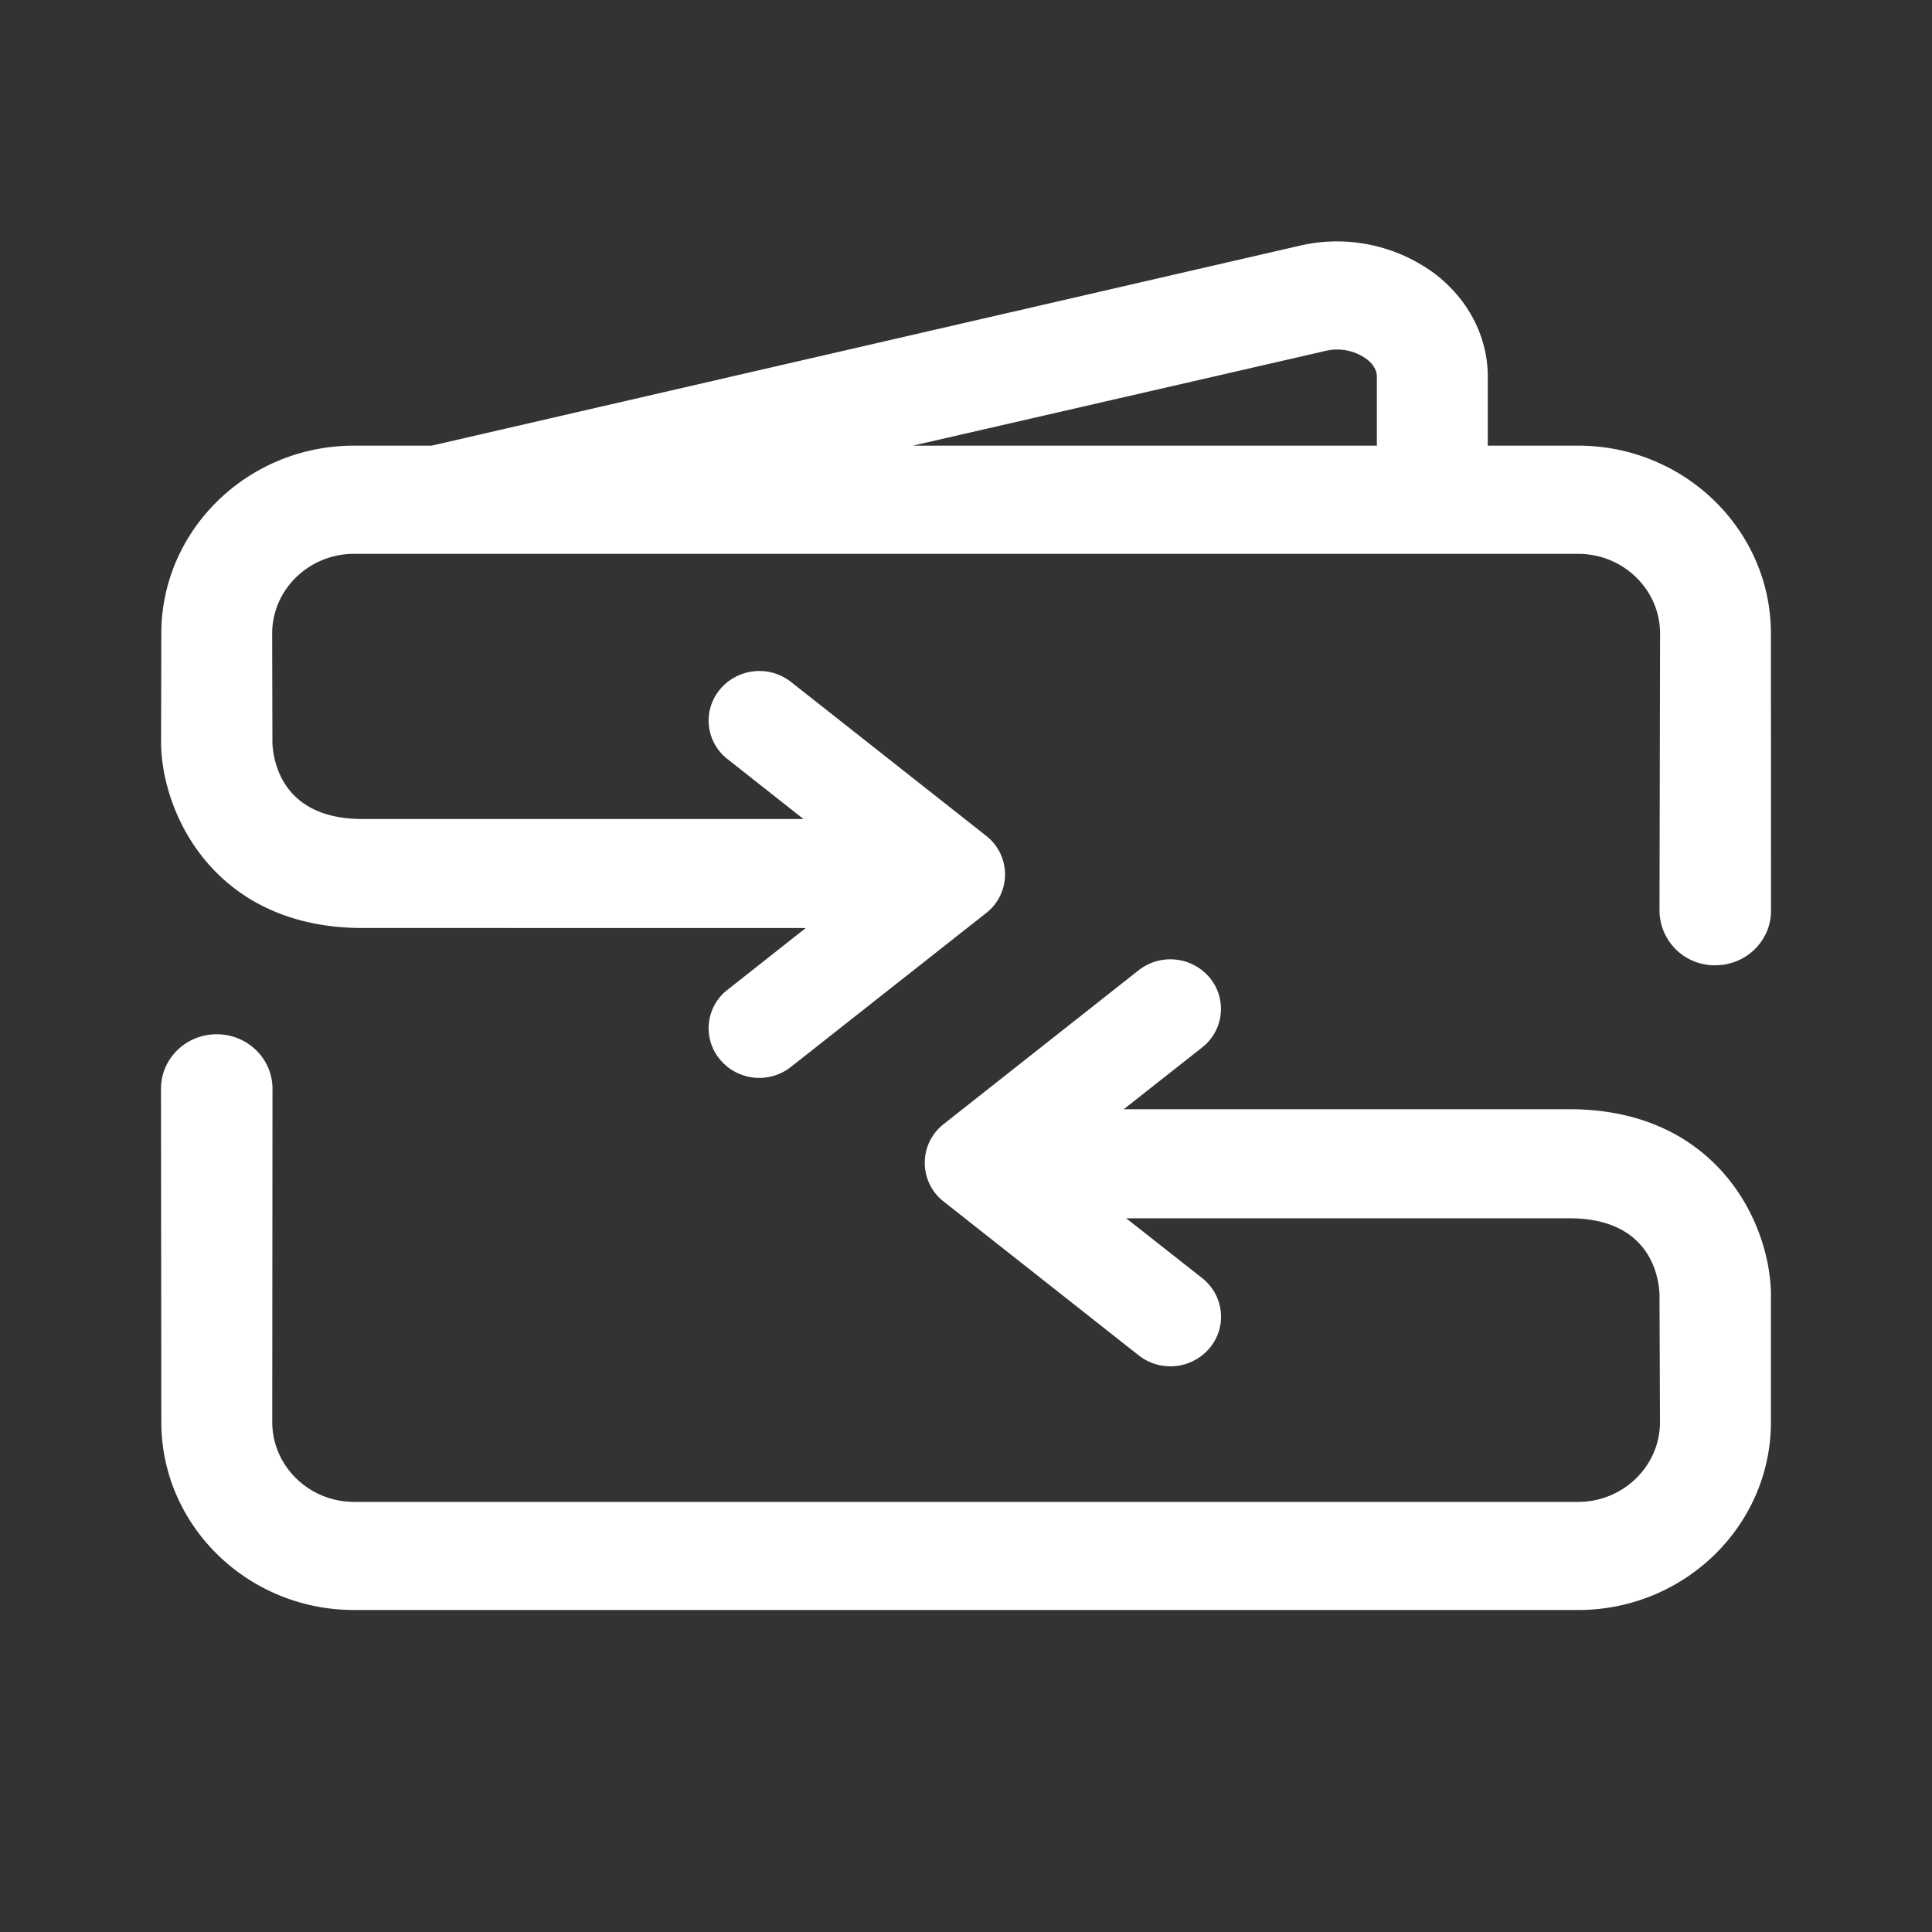 <svg width="24" height="24" xmlns="http://www.w3.org/2000/svg"><rect width="100%" height="100%" fill="#333333" stroke="none"/><path d="M14.142 12.055a.638.638 0 01.886.091.607.607 0 01-.095.866l-.973.767h5.535c1.793 0 2.48 1.36 2.504 2.274v1.613c0 1.287-1.075 2.334-2.394 2.334H4.398c-1.32 0-2.394-1.047-2.394-2.334L2 13.525c0-.375.31-.677.692-.677.382 0 .693.302.693.677l-.003 4.14c0 .546.456.992 1.016.992h15.207c.56 0 1.016-.446 1.016-.991l-.006-1.596c-.014-.263-.152-.936-1.12-.936H13.99l.944.743c.27.214.313.601.095.866a.637.637 0 01-.886.092l-2.423-1.911a.61.61 0 010-.958zm2-9.002a2.038 2.038 0 011.69.354c.413.318.65.783.65 1.274v.855h1.122c1.32 0 2.395 1.047 2.395 2.334L22 11.314c0 .374-.31.677-.692.677a.684.684 0 01-.693-.677l.007-3.444c0-.546-.457-.99-1.018-.99H4.398c-.56 0-1.017.444-1.017.99l.003 1.367c.015.265.153.937 1.12.937h5.477l-.943-.744a.604.604 0 01-.095-.865.637.637 0 01.884-.093l2.425 1.912a.608.608 0 010 .957l-2.425 1.911a.634.634 0 01-.884-.092.604.604 0 01.095-.865l.972-.767H4.505c-1.793 0-2.48-1.36-2.504-2.273l.003-1.385c0-1.287 1.074-2.334 2.394-2.334h.964zm.429 1.291l-.113.017-5.118 1.175h5.764V4.68c0-.1-.069-.176-.128-.22a.63.63 0 00-.518-.1z" fill="#FFF" fill-rule="evenodd"/></svg>